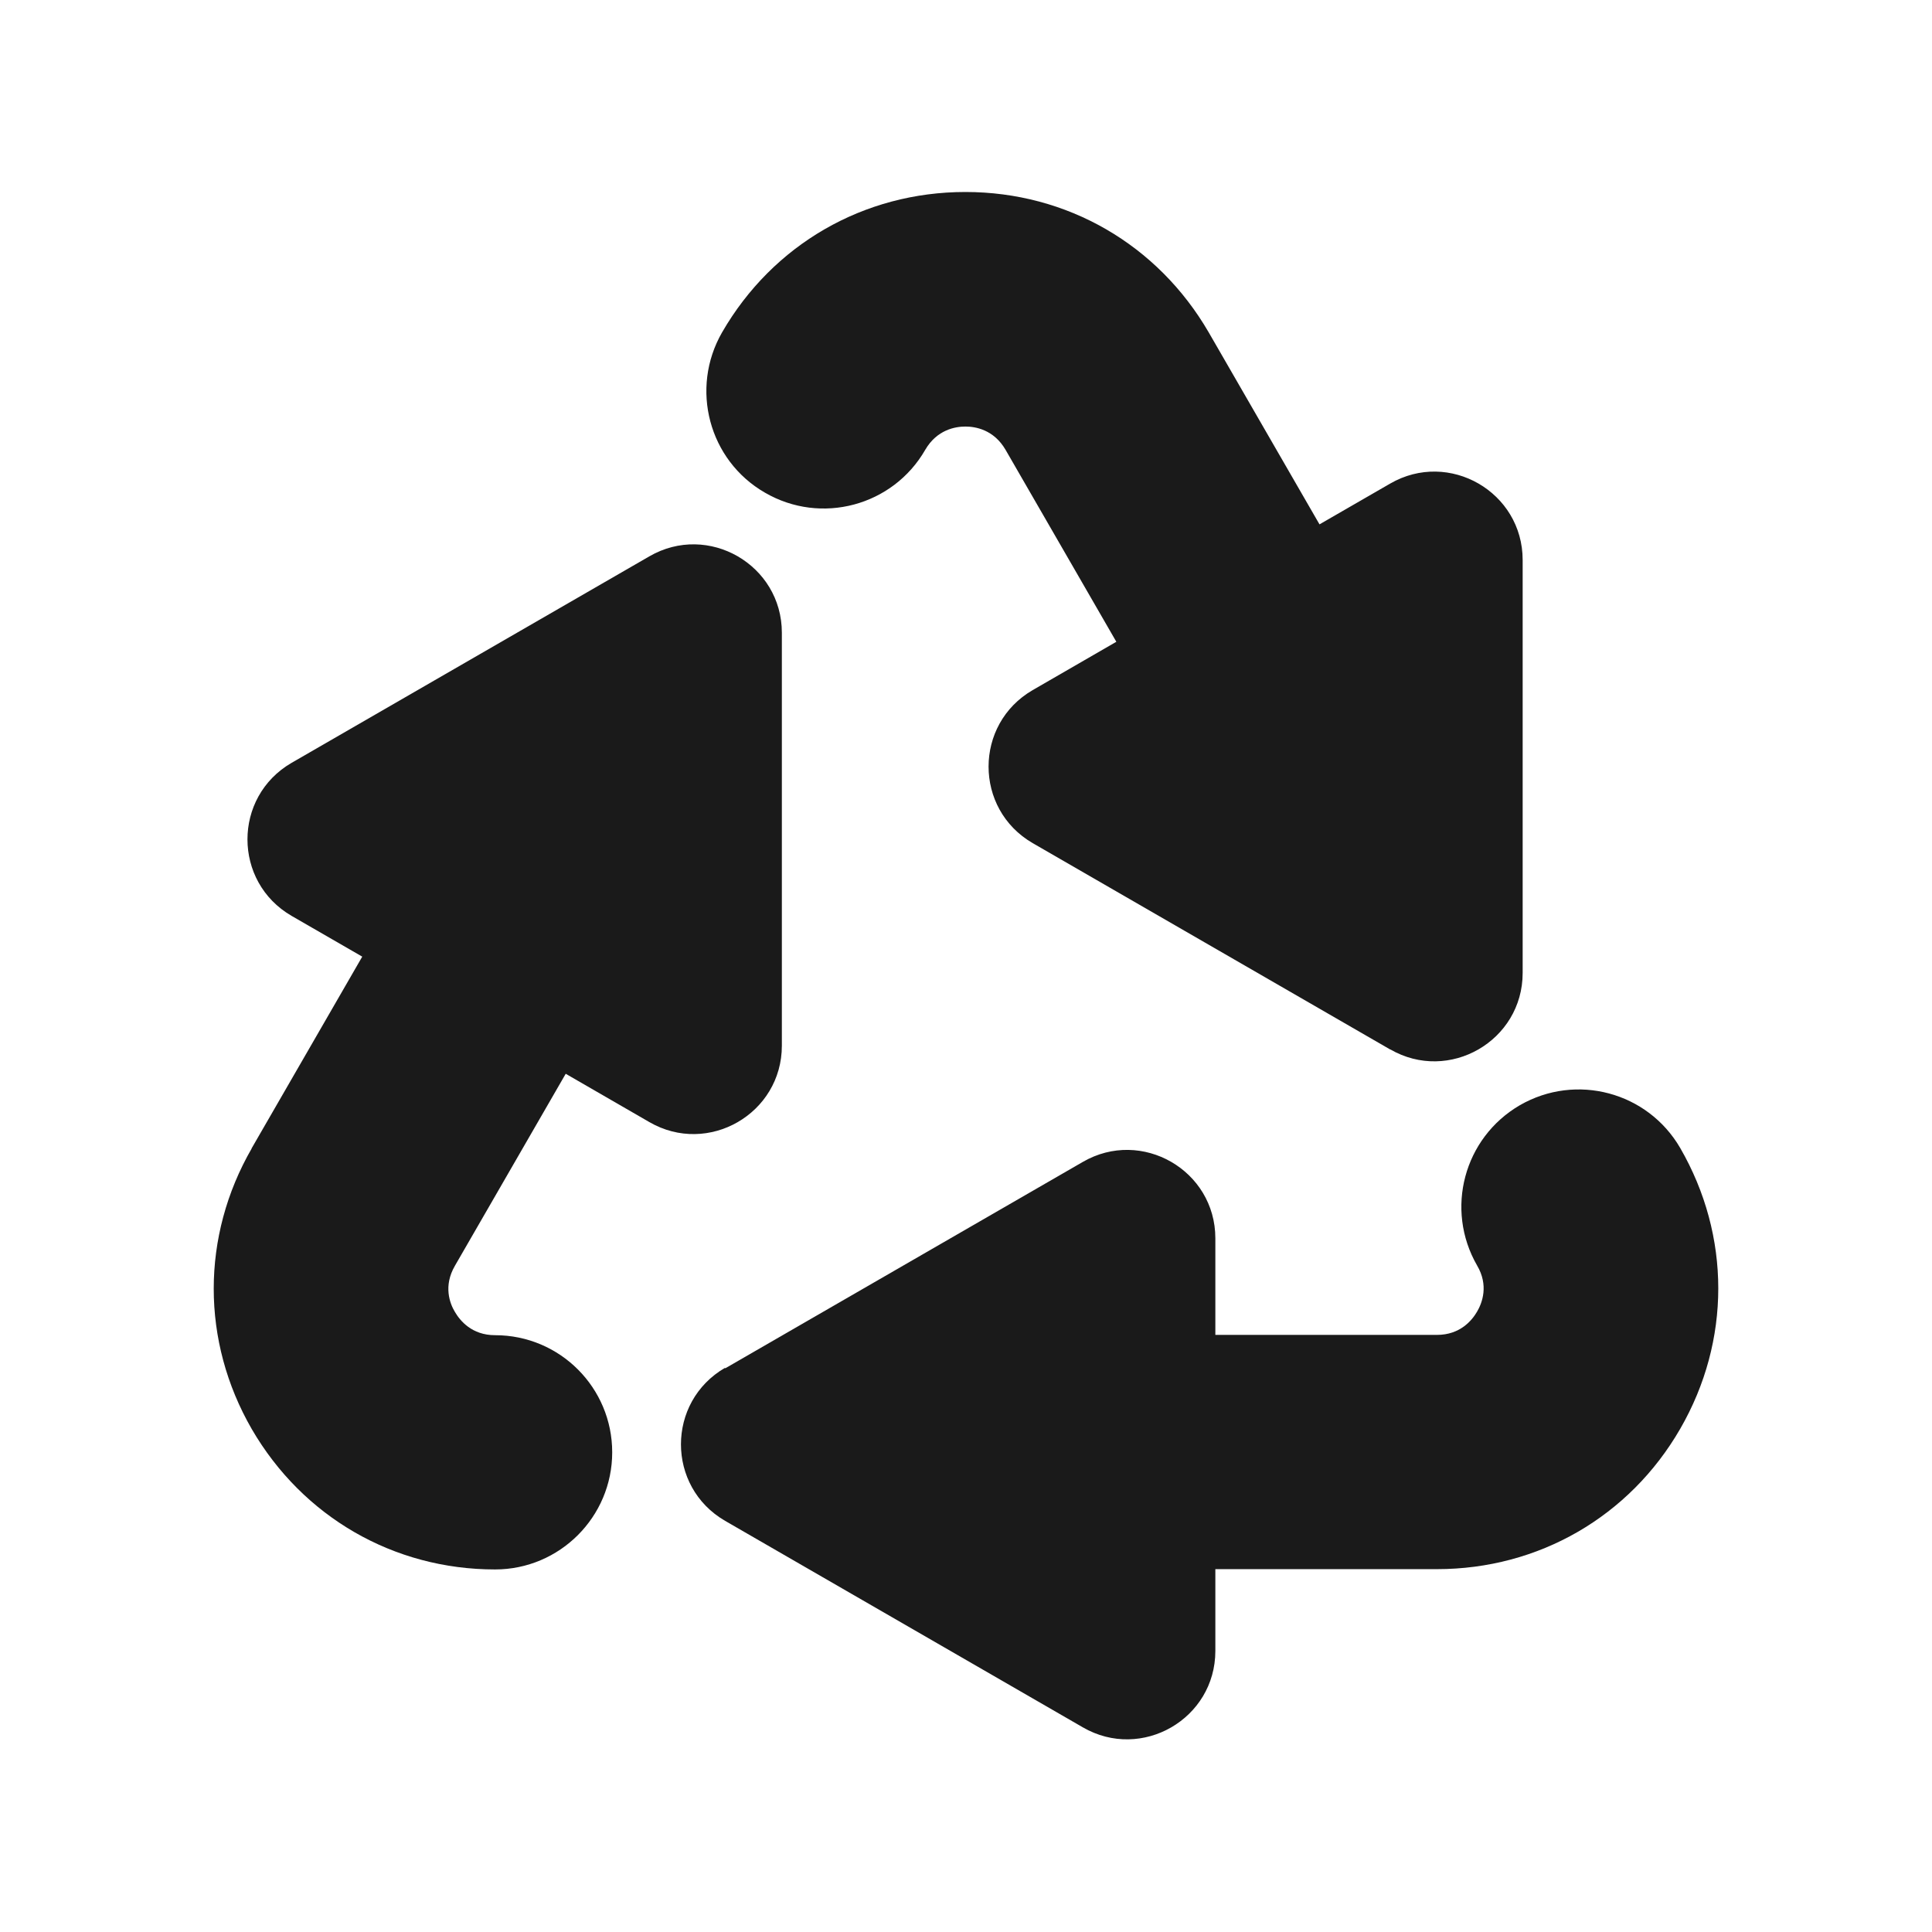 <?xml version="1.0" encoding="UTF-8"?>
<svg id="Layer_2" data-name="Layer 2" xmlns="http://www.w3.org/2000/svg" viewBox="0 0 64 64">
  <defs>
    <style>
      .cls-1 {
        fill: #606060;
        opacity: 0;
      }

      .cls-2 {
        fill: #1a1a1a;
      }
    </style>
  </defs>
  <g id="Black">
    <g id="Recycle_Flat_Black" data-name="Recycle Flat Black">
      <rect class="cls-1" width="64" height="64"/>
      <g>
        <path class="cls-2" d="M24.02,45.33l11.85-6.84c1.95-1.13,4.39,.28,4.39,2.53v3.2s7.34,0,7.34,0c.77,0,1.16-.48,1.33-.77,.17-.29,.39-.87,0-1.53-1.07-1.86-.44-4.23,1.42-5.31,1.86-1.07,4.23-.44,5.31,1.42,1.68,2.91,1.68,6.39,0,9.3-1.68,2.91-4.69,4.65-8.06,4.65h-7.34s0,2.71,0,2.71c0,2.25-2.44,3.66-4.39,2.53l-11.85-6.84c-1.95-1.13-1.95-3.94,0-5.07Z"/>
        <path class="cls-2" d="M46.06,34.77l-11.85-6.84c-1.95-1.13-1.95-3.94,0-5.07l2.77-1.6-3.67-6.36c-.39-.67-1-.77-1.33-.77s-.94,.1-1.33,.77c-1.07,1.86-3.45,2.5-5.31,1.42-1.86-1.07-2.49-3.45-1.42-5.31,1.68-2.91,4.69-4.65,8.06-4.65s6.37,1.74,8.06,4.65l3.67,6.36,2.34-1.35c1.95-1.13,4.39,.28,4.39,2.53v13.68c0,2.25-2.44,3.66-4.39,2.53Z"/>
        <path class="cls-2" d="M8.33,38.05l3.67-6.36-2.34-1.35c-1.95-1.13-1.95-3.94,0-5.07l11.85-6.84c1.95-1.13,4.39,.28,4.39,2.53v13.68c0,2.25-2.44,3.66-4.39,2.53l-2.77-1.6-3.67,6.36c-.39,.67-.17,1.25,0,1.53,.17,.29,.56,.77,1.33,.77,2.15,0,3.88,1.74,3.88,3.88s-1.74,3.88-3.88,3.88c-3.36,0-6.37-1.74-8.06-4.65-1.68-2.91-1.68-6.39,0-9.3Z"/>
      </g>
    </g>
  </g>
</svg>
